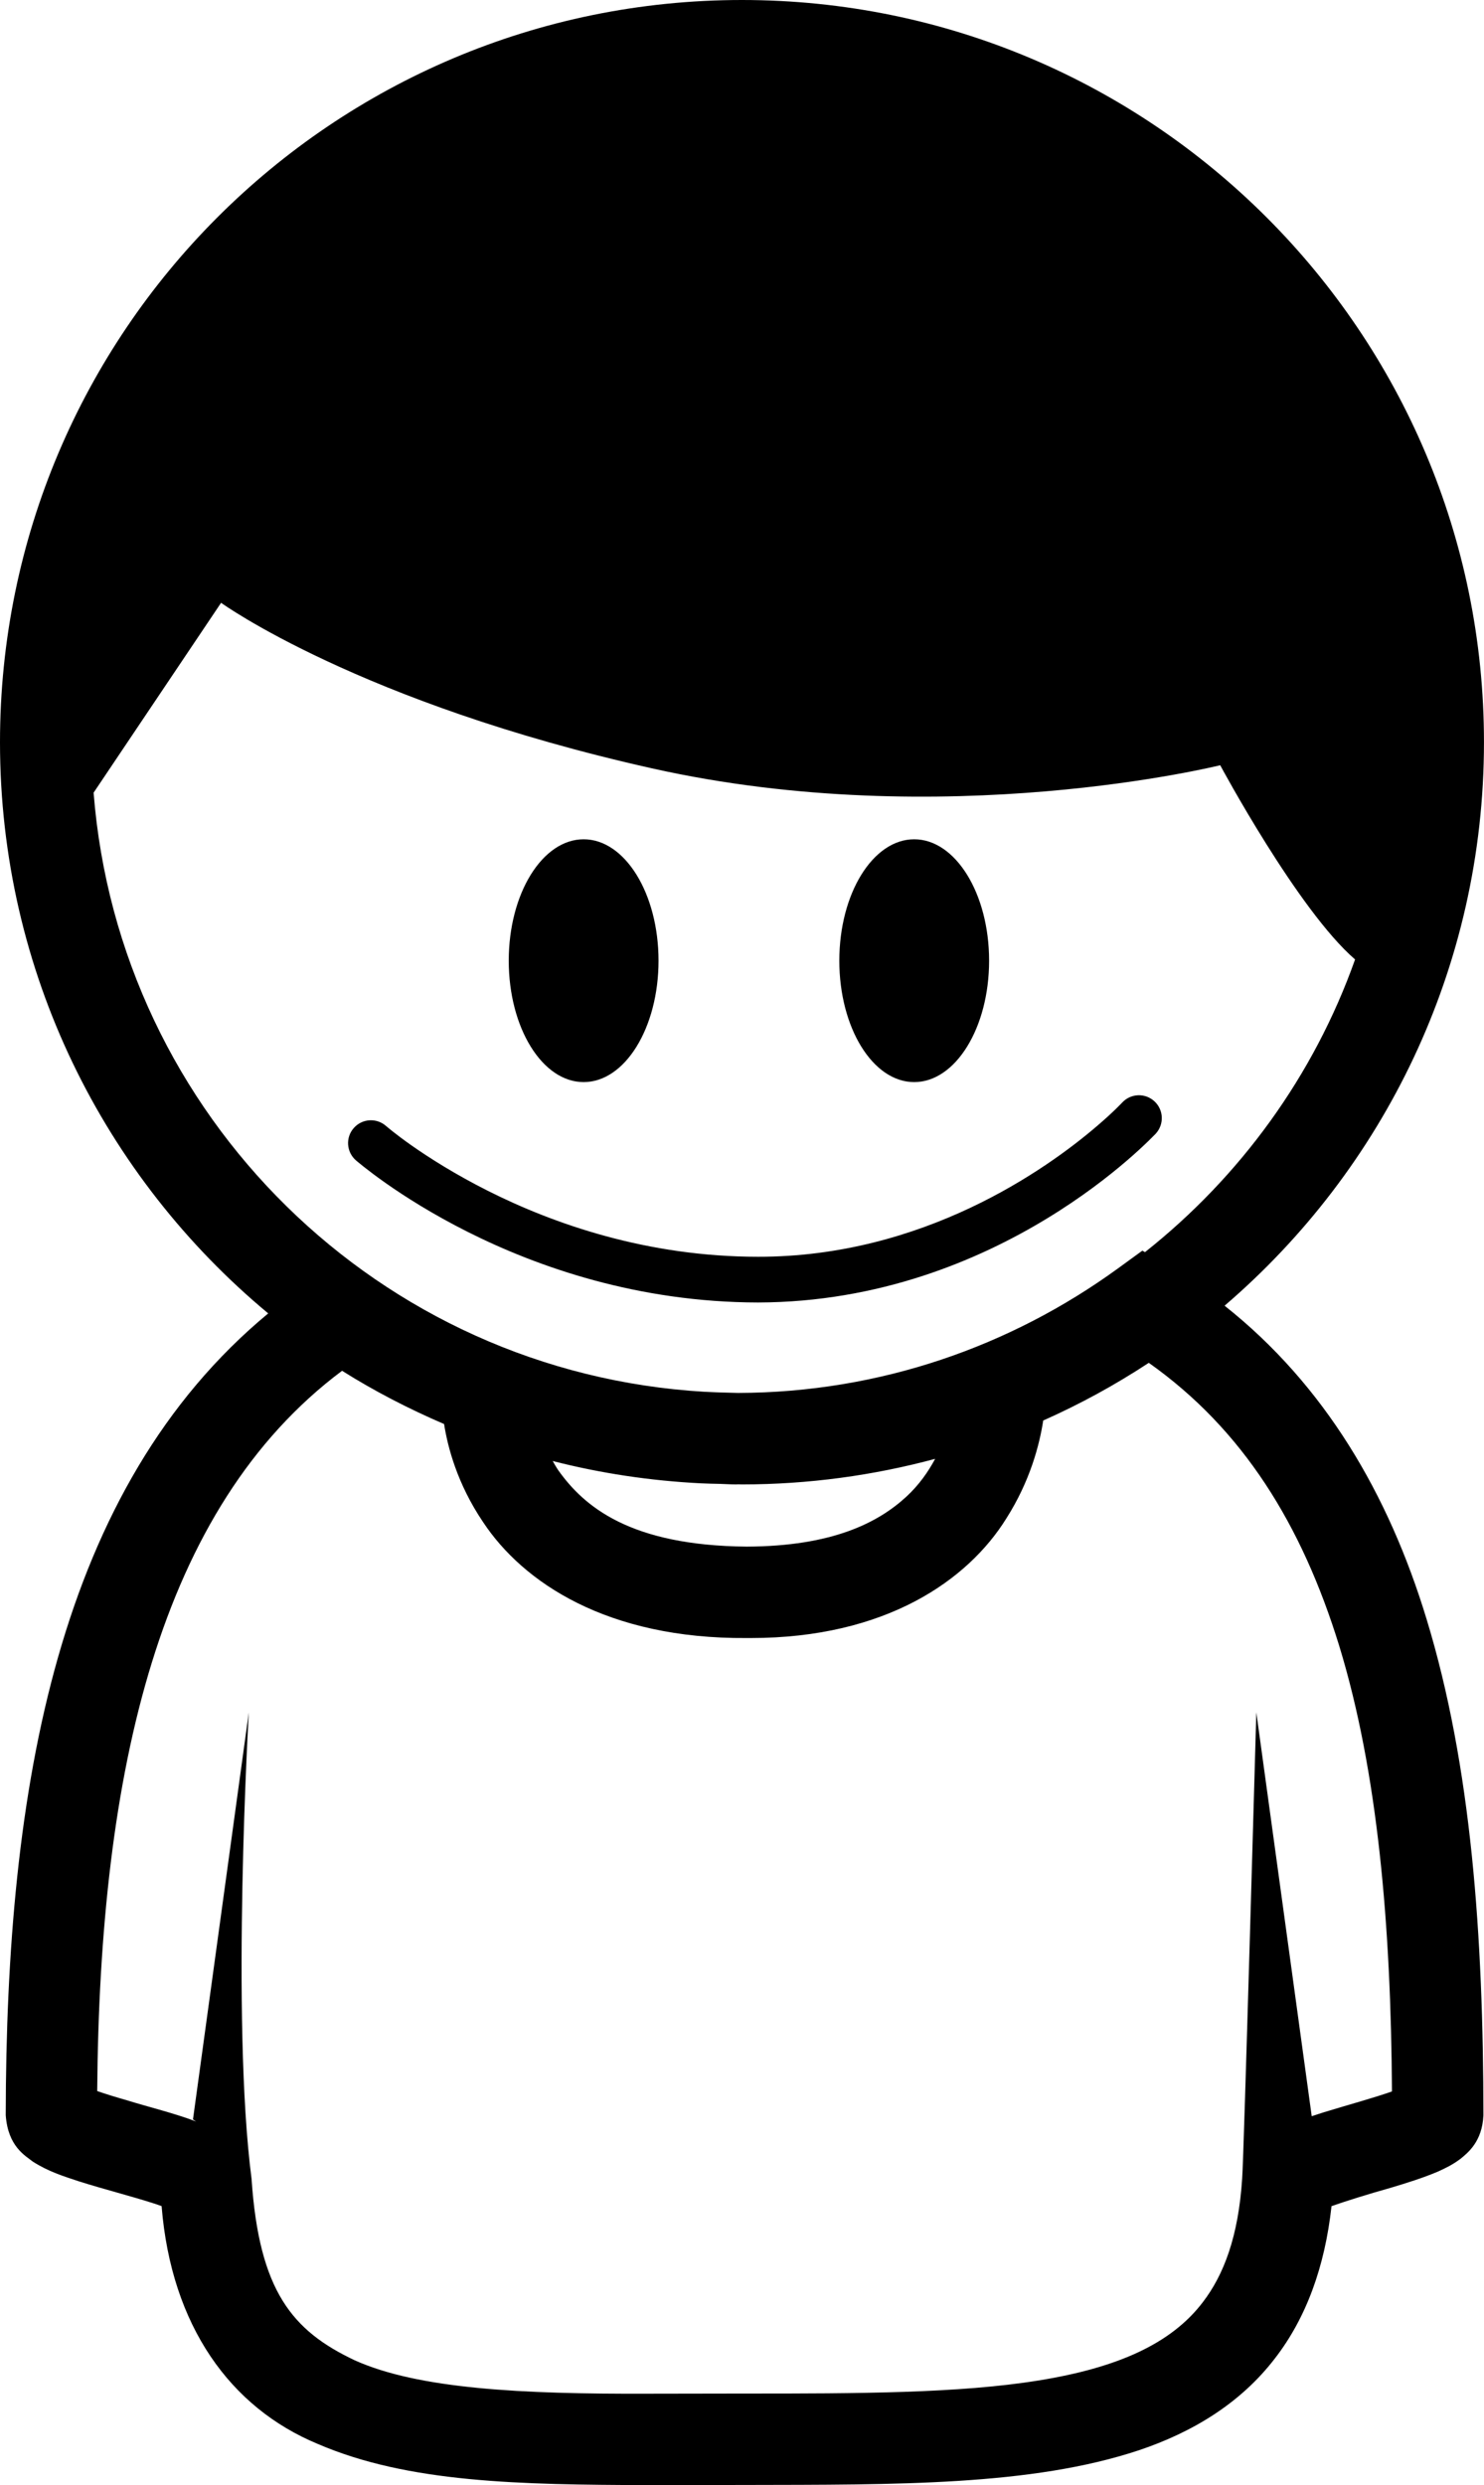 <svg xmlns="http://www.w3.org/2000/svg" xmlns:xlink="http://www.w3.org/1999/xlink" version="1.1" id="Capa_1" x="0px" y="0px" width="56.137px" height="93.977px" viewBox="0 0 56.137 93.977" enable-background="new 0 0 56.137 93.977" xml:space="preserve">
<path fill="#000000" d="M22.078,40.921c1.564,0,2.833-2.055,2.833-4.591s-1.269-4.591-2.833-4.591s-2.833,2.055-2.833,4.591  S20.513,40.921,22.078,40.921z M34.582,40.921c1.564,0,2.834-2.055,2.834-4.591s-1.27-4.591-2.834-4.591  c-1.563,0-2.832,2.055-2.832,4.591S33.017,40.921,34.582,40.921z M28.678,49.255c9.161-0.022,14.968-6.322,15.042-6.384  c0.321-0.351,0.303-0.896-0.048-1.222c-0.35-0.324-0.895-0.305-1.221,0.045c-0.002,0-0.312,0.341-0.951,0.886  c-1.922,1.649-6.584,4.953-12.824,4.946c-4.198,0-7.729-1.241-10.212-2.489c-1.241-0.624-2.218-1.246-2.879-1.709  s-0.983-0.751-0.985-0.75c-0.36-0.315-0.906-0.278-1.22,0.083c-0.314,0.357-0.277,0.903,0.083,1.219  C13.54,43.938,19.586,49.241,28.678,49.255z M46.324,49.377c6.002-5.146,9.811-12.78,9.812-21.309  C56.134,12.566,43.57,0.002,28.067,0C12.566,0.002,0.002,12.566,0,28.069c0.001,8.688,3.949,16.45,10.146,21.599  C2.175,56.27,0.23,67.616,0.217,79.99c0.085,1.19,0.746,1.532,1.027,1.756c0.595,0.377,1.133,0.543,1.765,0.752  c0.929,0.293,1.986,0.563,2.76,0.812c0.124,0.039,0.239,0.078,0.344,0.117c0.367,4.531,2.602,7.623,5.904,8.992  c3.438,1.481,7.659,1.541,12.481,1.559c1.185,0,2.41-0.006,3.668-0.006c5.755-0.013,10.834,0.039,14.91-1.31  c2.033-0.681,3.853-1.779,5.158-3.484c1.172-1.518,1.881-3.445,2.135-5.75c0.527-0.186,1.426-0.467,2.219-0.688  c0.631-0.189,1.238-0.378,1.797-0.615c0.281-0.127,0.55-0.252,0.863-0.486c0.269-0.223,0.822-0.643,0.867-1.647  c-0.004-6.8-0.455-13.207-2.152-18.769C52.529,56.508,50.113,52.379,46.324,49.377z M3.541,29.976l4.822-7.18  c0,0,5.228,3.785,16.299,6.26c11.07,2.476,21.496-0.118,21.496-0.118s2.945,5.488,5.102,7.345  c-1.563,4.406-4.354,8.223-7.948,11.069l-0.097-0.058l-0.926,0.674c-4.049,2.94-8.992,4.692-14.368,4.708  c-0.144-0.002-0.287-0.008-0.43-0.012c-0.288-0.004-0.572-0.021-0.857-0.033C14.346,51.905,4.497,42.201,3.541,29.976z   M35.375,55.168c-0.262,0.488-0.604,0.981-1.086,1.428c-1.065,0.982-2.793,1.879-6.042,1.891c-4.44-0.038-6.16-1.534-7.12-2.875  c-0.083-0.12-0.149-0.241-0.22-0.362c1.809,0.463,3.686,0.748,5.614,0.844c0.234,0.012,0.473,0.016,0.709,0.021  c0.208,0.006,0.412,0.021,0.621,0.021c0.024,0,0.049-0.004,0.072-0.004c0.049,0.002,0.096,0.004,0.143,0.004  C30.595,56.135,33.044,55.795,35.375,55.168z M50.083,79.877c-0.16,0.049-0.311,0.102-0.463,0.151l-2.096-15.271  c0,0-0.476,16.953-0.535,17.623c-0.141,2.188-0.691,3.643-1.494,4.688c-1.184,1.552-3.195,2.468-6.209,2.953  c-2.986,0.484-6.811,0.496-11.119,0.494c-1.269,0-2.495,0.006-3.668,0.006c-4.76,0.017-8.679-0.178-11.091-1.268  c-2.346-1.113-3.606-2.605-3.892-6.857c-0.783-6.032-0.104-17.639-0.104-17.639L7.3,80.149l0.118,0.078  c-0.84-0.319-1.741-0.531-2.628-0.805c-0.417-0.119-0.81-0.24-1.113-0.346C3.77,66.995,6.008,57.022,12.94,51.838  c1.224,0.77,2.518,1.438,3.859,2.014c0.136,0.865,0.493,2.254,1.473,3.705c1.515,2.289,4.698,4.426,9.975,4.387  c0.052,0,0.105,0,0.157,0c5.113,0,8.217-2.192,9.664-4.522c0.904-1.424,1.254-2.789,1.395-3.703c1.396-0.621,2.73-1.35,3.994-2.182  c3.562,2.521,5.787,6.116,7.201,10.696c1.463,4.775,1.959,10.566,1.998,16.857C52.017,79.319,50.994,79.598,50.083,79.877z"/>
</svg>
